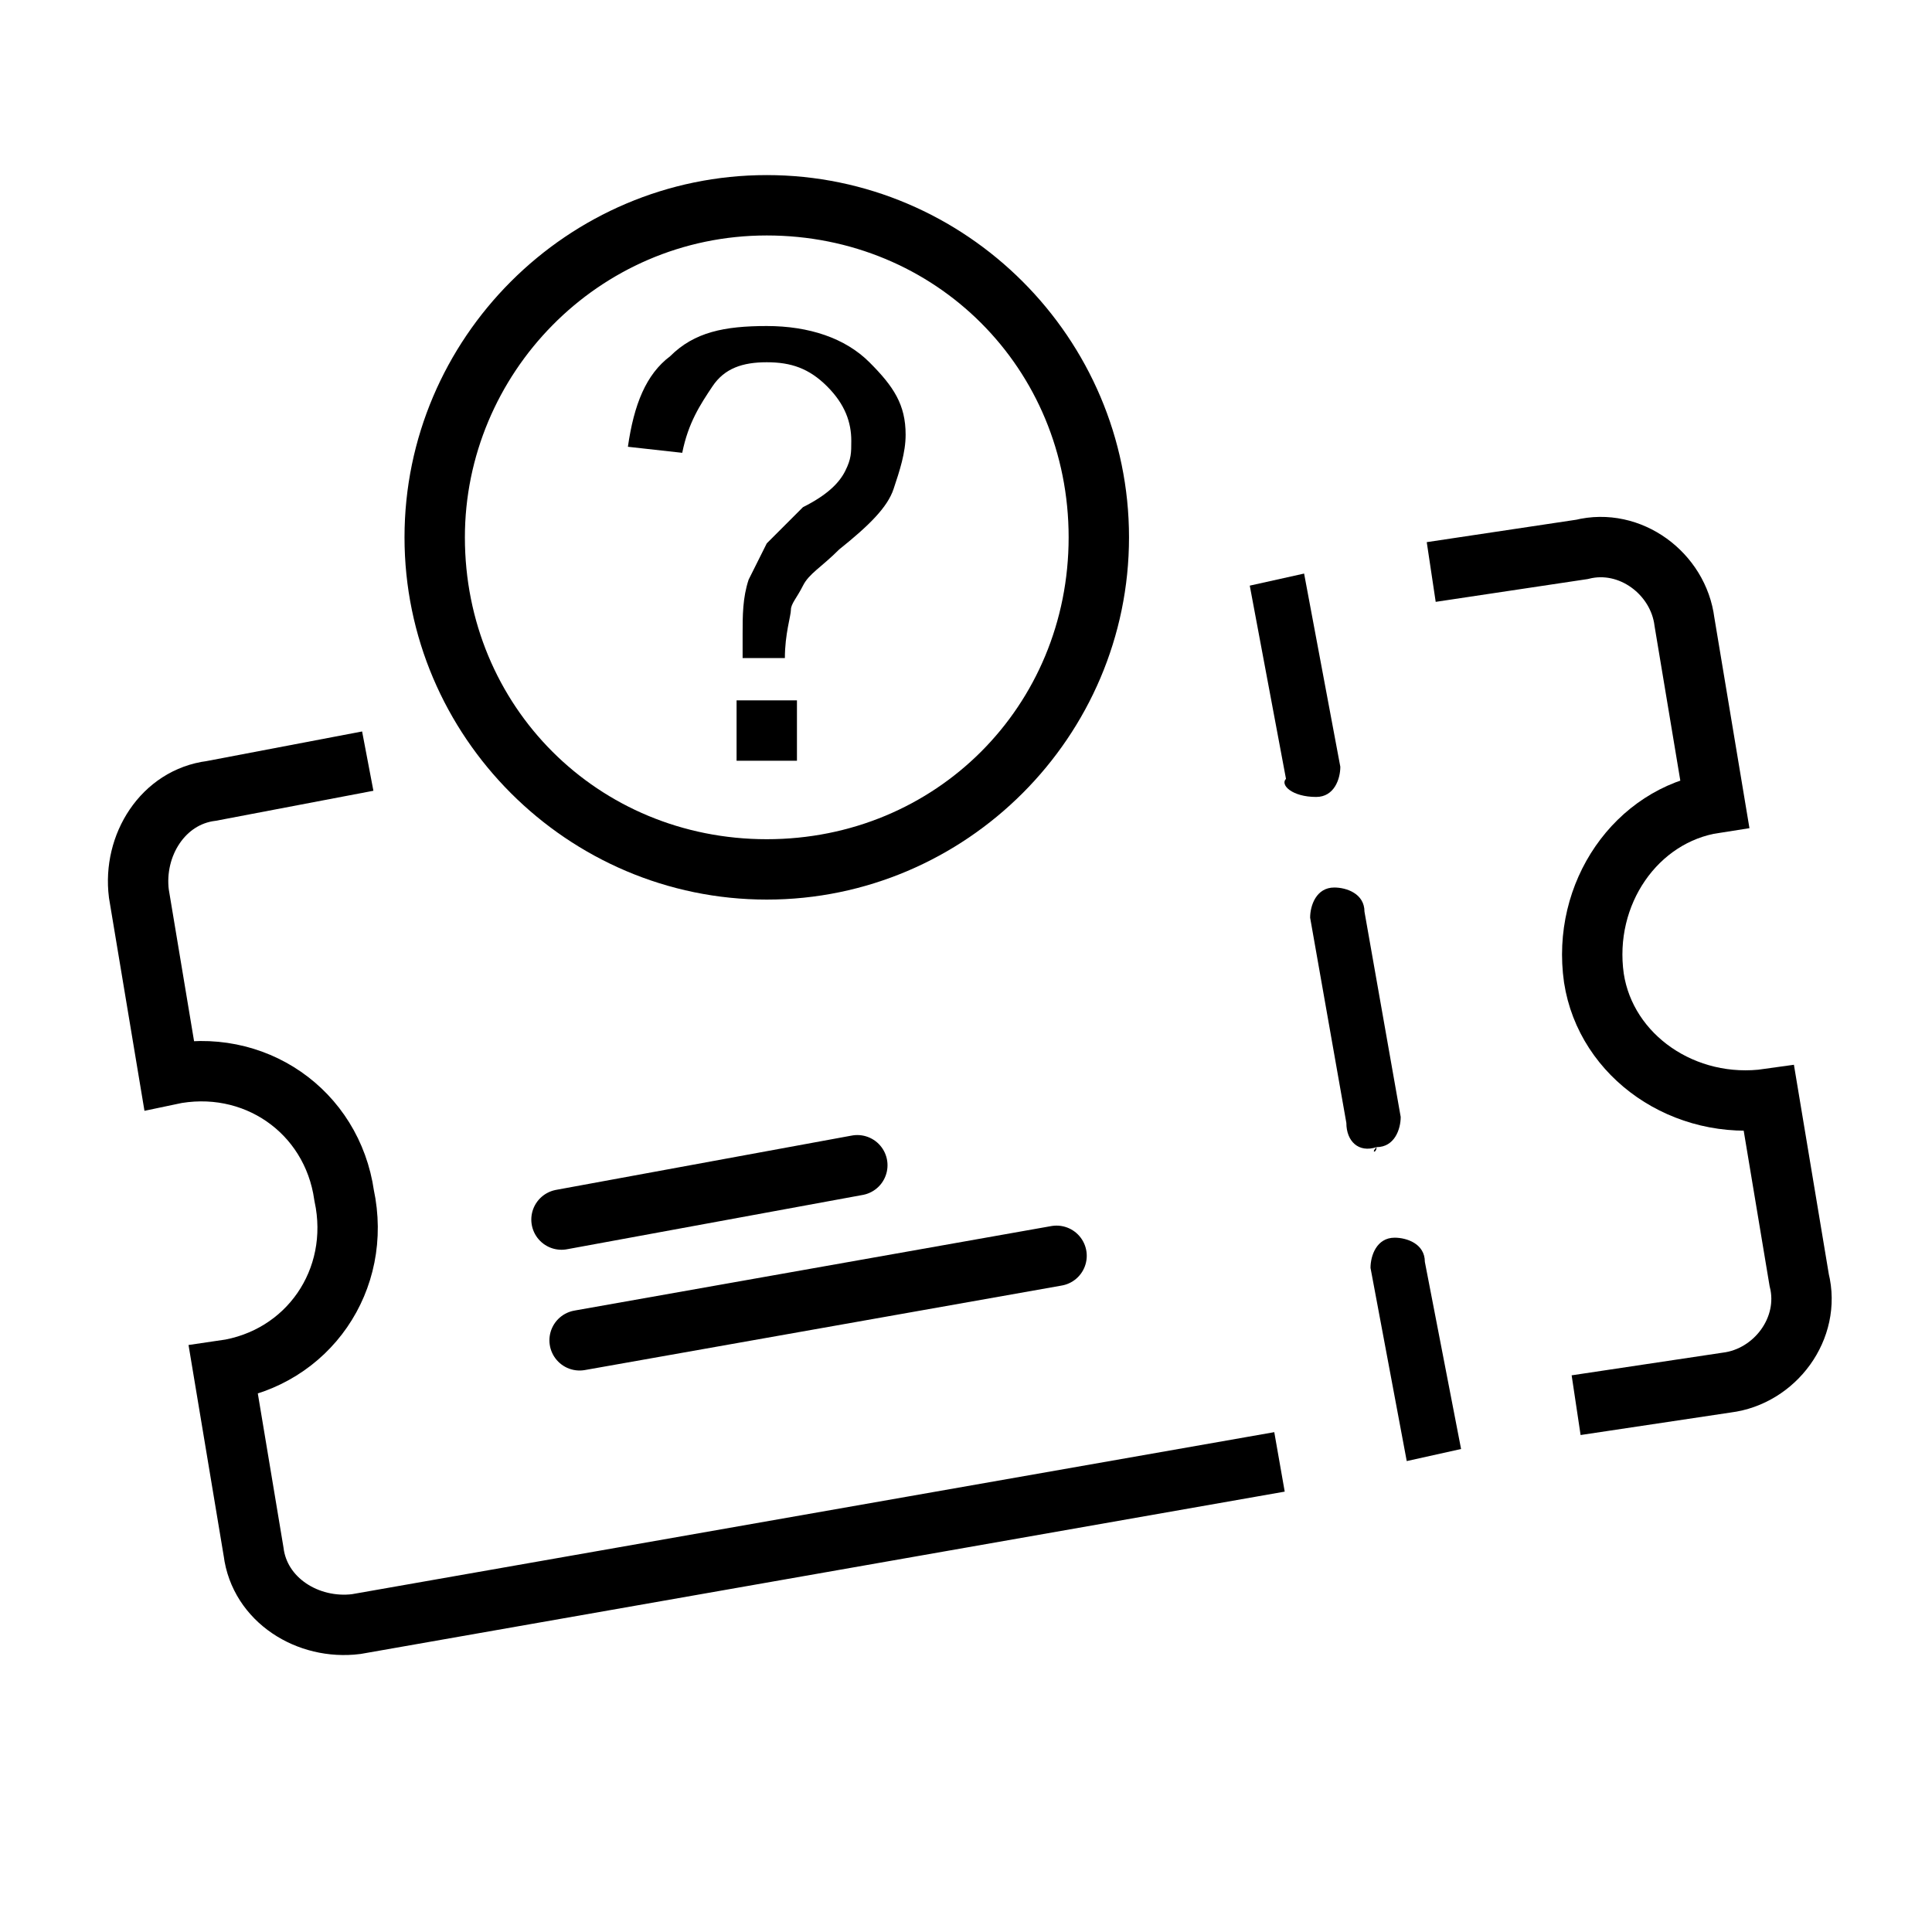 <?xml version="1.0" encoding="utf-8"?>
<!-- Generator: Adobe Illustrator 22.0.1, SVG Export Plug-In . SVG Version: 6.00 Build 0)  -->
<svg version="1.2" baseProfile="tiny" xmlns="http://www.w3.org/2000/svg" xmlns:xlink="http://www.w3.org/1999/xlink" x="0px"
	 y="0px" width="32px" height="32px" viewBox="0 0 32 32" xml:space="preserve">
<g id="Ebene_3">
</g>
<g id="Guidelines">
	<g>
		
			<line fill="none" stroke="#000000" stroke-linecap="round" stroke-linejoin="round" stroke-miterlimit="10" x1="9.3" y1="20.2" x2="14.2" y2="19.3"/>
		
			<line fill="none" stroke="#000000" stroke-linecap="round" stroke-linejoin="round" stroke-miterlimit="10" x1="9.6" y1="22.2" x2="17.5" y2="20.8"/>
		<path fill="none" stroke="#000000" stroke-linecap="square" stroke-miterlimit="10" d="M20.7,24.3L5.9,26.9
			c-0.8,0.1-1.6-0.4-1.7-1.2l-0.5-3c1.4-0.2,2.3-1.5,2-2.9c-0.2-1.4-1.5-2.3-2.9-2l-0.5-3c-0.1-0.8,0.4-1.6,1.2-1.7l2.1-0.4"/>
		<path fill="none" stroke="#000000" stroke-linecap="square" stroke-miterlimit="10" d="M26.6,23.2l2-0.3c0.8-0.1,1.4-0.9,1.2-1.7
			l-0.5-3c-1.4,0.2-2.7-0.7-2.9-2c-0.2-1.4,0.7-2.7,2-2.9l-0.5-3c-0.1-0.8-0.9-1.4-1.7-1.2l-2,0.3"/>
		<g>
			<path d="M21.8,13.2c0.3,0,0.4-0.3,0.4-0.5l-0.6-3.2l-0.9,0.2l0.6,3.2C21.2,13,21.4,13.2,21.8,13.2C21.7,13.2,21.7,13.2,21.8,13.2
				z"/>
			<path d="M22.8,19c0.3,0,0.4-0.3,0.4-0.5l-0.6-3.4c0-0.3-0.3-0.4-0.5-0.4c-0.3,0-0.4,0.3-0.4,0.5l0.6,3.4
				C22.3,18.9,22.5,19.1,22.8,19C22.7,19.1,22.8,19.1,22.8,19z"/>
			<path d="M23.6,20.9c0-0.3-0.3-0.4-0.5-0.4c-0.3,0-0.4,0.3-0.4,0.5l0.6,3.2l0.9-0.2L23.6,20.9z"/>
		</g>
	</g>
	<g>
		<path d="M12.7,3.9c2.8,0,5,2.2,5,5c0,2.8-2.2,5-5,5s-5-2.2-5-5C7.7,6.2,9.9,3.9,12.7,3.9 M12.7,2.9c-3.3,0-6,2.7-6,6
			c0,3.3,2.7,6,6,6s6-2.7,6-6C18.7,5.6,16,2.9,12.7,2.9L12.7,2.9z"/>
		<g>
			<path d="M12.3,10.8c0-0.1,0-0.2,0-0.3c0-0.3,0-0.6,0.1-0.9c0.1-0.2,0.2-0.4,0.3-0.6c0.1-0.1,0.3-0.3,0.6-0.6
				C13.7,8.2,13.9,8,14,7.8s0.1-0.3,0.1-0.5c0-0.3-0.1-0.6-0.4-0.9S13.1,6,12.7,6c-0.4,0-0.7,0.1-0.9,0.4S11.4,7,11.3,7.5l-0.9-0.1
				c0.1-0.7,0.3-1.2,0.7-1.5c0.4-0.4,0.9-0.5,1.6-0.5c0.7,0,1.3,0.2,1.7,0.6S15,6.7,15,7.2c0,0.3-0.1,0.6-0.2,0.9s-0.4,0.6-0.9,1
				c-0.3,0.3-0.5,0.4-0.6,0.6s-0.2,0.3-0.2,0.4s-0.1,0.4-0.1,0.8H12.3z M12.2,12.6v-1h1v1H12.2z"/>
		</g>
	</g>
</g>
</svg>
